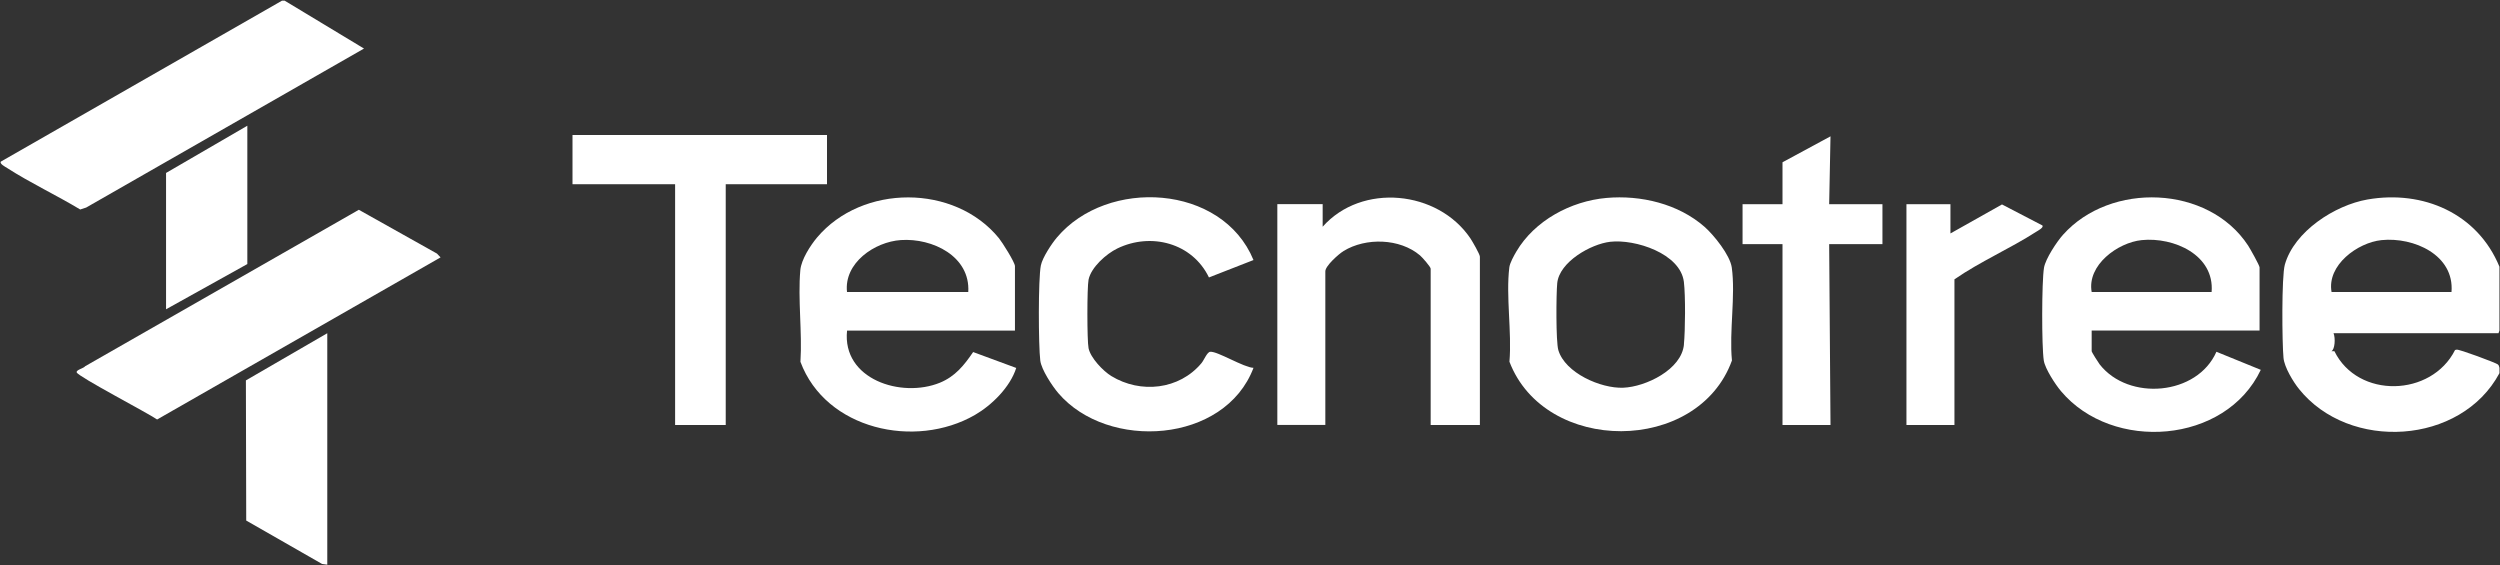 <?xml version="1.0" encoding="UTF-8"?>
<svg id="Layer_1" xmlns="http://www.w3.org/2000/svg" version="1.1" viewBox="0 0 450 101.76">
  <rect x="0" y="0" width="450" height="101.76" fill="#333333" stroke="none"/>
  <!-- Generator: Adobe Illustrator 29.8.1, SVG Export Plug-In . SVG Version: 2.1.1 Build 2)  -->
  <defs>
    <style>
      .st0 {
        fill: #fff;
      }

      .st1 {
        fill: #fff;
      }
    </style>
  </defs>
  <path class="st0" d="M51.24.12l14.28,8.62L15.51,37.36l-1.07.35c-4.25-2.56-9.01-4.8-13.16-7.47-.28-.18-1.41-.76-1.13-1.15L50.76.12h.48Z"/>
  <path class="st0" d="M79.3,46.33l-51.02,29.18c-1.63-1.15-14.16-7.68-14.47-8.47-.18-.46,1.29-.75,1.52-1.12l49.26-28.16,14.07,7.89.64.68Z"/>
  <path class="st1" d="M266.4,76.5h-8.88v-28.13c0-.34-1.53-2.07-1.92-2.4-3.63-3.08-9.75-3.24-13.75-.79-.89.55-3.29,2.67-3.29,3.66v27.65h-8.64v-39.75h8.16v4.07c7.03-7.93,20.72-6.57,26.58,2.08.35.52,1.72,2.88,1.72,3.31v30.29Z"/>
  <polygon class="st1" points="148.86 24.3 148.86 33.16 130.63 33.16 130.63 76.5 121.52 76.5 121.52 33.16 103.05 33.16 103.05 24.3 148.86 24.3"/>
  <path class="st1" d="M225.62,46.81l-8.01,3.13c-2.98-6.2-10.43-8.16-16.5-5.21-1.98.96-4.71,3.38-5.17,5.61-.28,1.38-.28,10.97,0,12.34.36,1.74,2.6,4.09,4.1,5.01,5.26,3.21,12.23,2.47,16.23-2.33.46-.55,1-1.99,1.57-2.04,1.31-.12,6.05,2.84,7.79,2.89-5.15,13.64-26.22,14.98-35.14,4.55-1.09-1.28-3.04-4.23-3.24-5.86-.33-2.68-.39-14.73.11-17.14.29-1.4,1.94-3.9,2.89-5.02,9.07-10.76,29.75-9.62,35.38,4.07Z"/>
  <polygon class="st1" points="320.85 29.21 329.49 24.54 329.25 36.75 338.84 36.75 338.84 43.94 329.25 43.94 329.49 76.5 320.85 76.5 320.85 43.94 313.66 43.94 313.66 36.75 320.85 36.75 320.85 29.21"/>
  <polygon class="st0" points="58.91 59.98 58.91 101.64 57.97 101.51 44.32 93.7 44.26 68.47 58.91 59.98"/>
  <path class="st1" d="M351.08,36.75v5.27l9.28-5.22,7.27,3.78c.29.39-.84.96-1.13,1.15-4.69,3.02-10.11,5.37-14.7,8.55v26.22h-8.64v-39.75h7.92Z"/>
  <polygon class="st0" points="44.52 47.53 29.89 55.67 29.89 31.13 44.52 22.63 44.52 47.53"/>
  <path class="st1" d="M449.9,59.5v-11.49c-3.94-9.59-13.74-13.85-23.76-12.1-5.88,1.03-13.18,5.74-14.87,11.73-.6,2.14-.5,14.11-.24,16.79.16,1.67,1.74,4.29,2.79,5.59,9.04,11.28,29.15,10.09,36.08-2.85v-.96c-.06-.29-.1-.45-.31-.63-.3-.26-7.04-2.79-7.41-2.64-.08.03-.17.05-.27.06-4.25,8.46-17.5,8.83-21.72.21h-.52c.6-.33.74-2.29.37-3.23h29.69l.17-.48ZM441.27,52.56h-21.59c-.87-4.84,4.7-8.9,9-9.34,5.8-.58,13.13,2.67,12.59,9.34Z"/>
  <path class="st1" d="M398.96,63.31c-3.46,7.89-15.8,8.93-21.01,2.29-.24-.31-1.45-2.21-1.45-2.39v-3.71h30.22v-11.37c0-.36-1.71-3.39-2.06-3.93-7.16-10.91-24.79-11.5-33.32-1.94-1.11,1.24-3.15,4.32-3.42,5.93-.42,2.49-.43,14.16-.04,16.69.22,1.48,2.1,4.35,3.1,5.53,9.26,11.02,29.64,9.52,35.96-3.84l-7.98-3.25ZM385.5,43.22c5.8-.58,13.13,2.67,12.59,9.34h-21.59c-.87-4.84,4.7-8.9,9-9.34Z"/>
  <path class="st1" d="M175.17,63.36c-1.63,2.39-3.22,4.39-5.99,5.53-6.94,2.83-17.63-.61-16.71-9.38h30.22v-11.61c0-.68-2.31-4.32-2.88-5.02-7.99-9.8-24.63-9.75-32.74-.13-1.21,1.44-2.84,3.98-3.01,5.86-.47,5.24.36,11.19.02,16.52,4.54,12.2,20.65,15.75,31.39,9.57,3.07-1.77,6.37-5.04,7.45-8.47l-7.75-2.86ZM162.17,43.21c5.68-.38,12.5,2.92,12.12,9.35h-21.83c-.57-5.24,4.97-9.03,9.7-9.35Z"/>
  <path class="st1" d="M311.72,48.15c-.31-2.23-3.22-5.84-4.9-7.32-4.73-4.15-11.47-5.75-17.67-5.2-6.4.57-12.93,4.07-16.22,9.67-.42.72-1.15,2.02-1.25,2.82-.64,5.19.47,11.66.02,16.99,6.41,16.72,33.93,16.7,40.05-.22-.51-5.22.67-11.68-.03-16.75ZM303.11,62.02c-.43,4.51-6.88,7.61-10.93,7.77-4.03.16-10.46-2.65-11.68-6.77-.45-1.53-.39-10.09-.2-12.04.37-3.83,6.05-7.06,9.55-7.46,4.44-.51,12.63,2.09,13.25,7.23.3,2.48.25,8.72,0,11.27Z"/>
</svg>